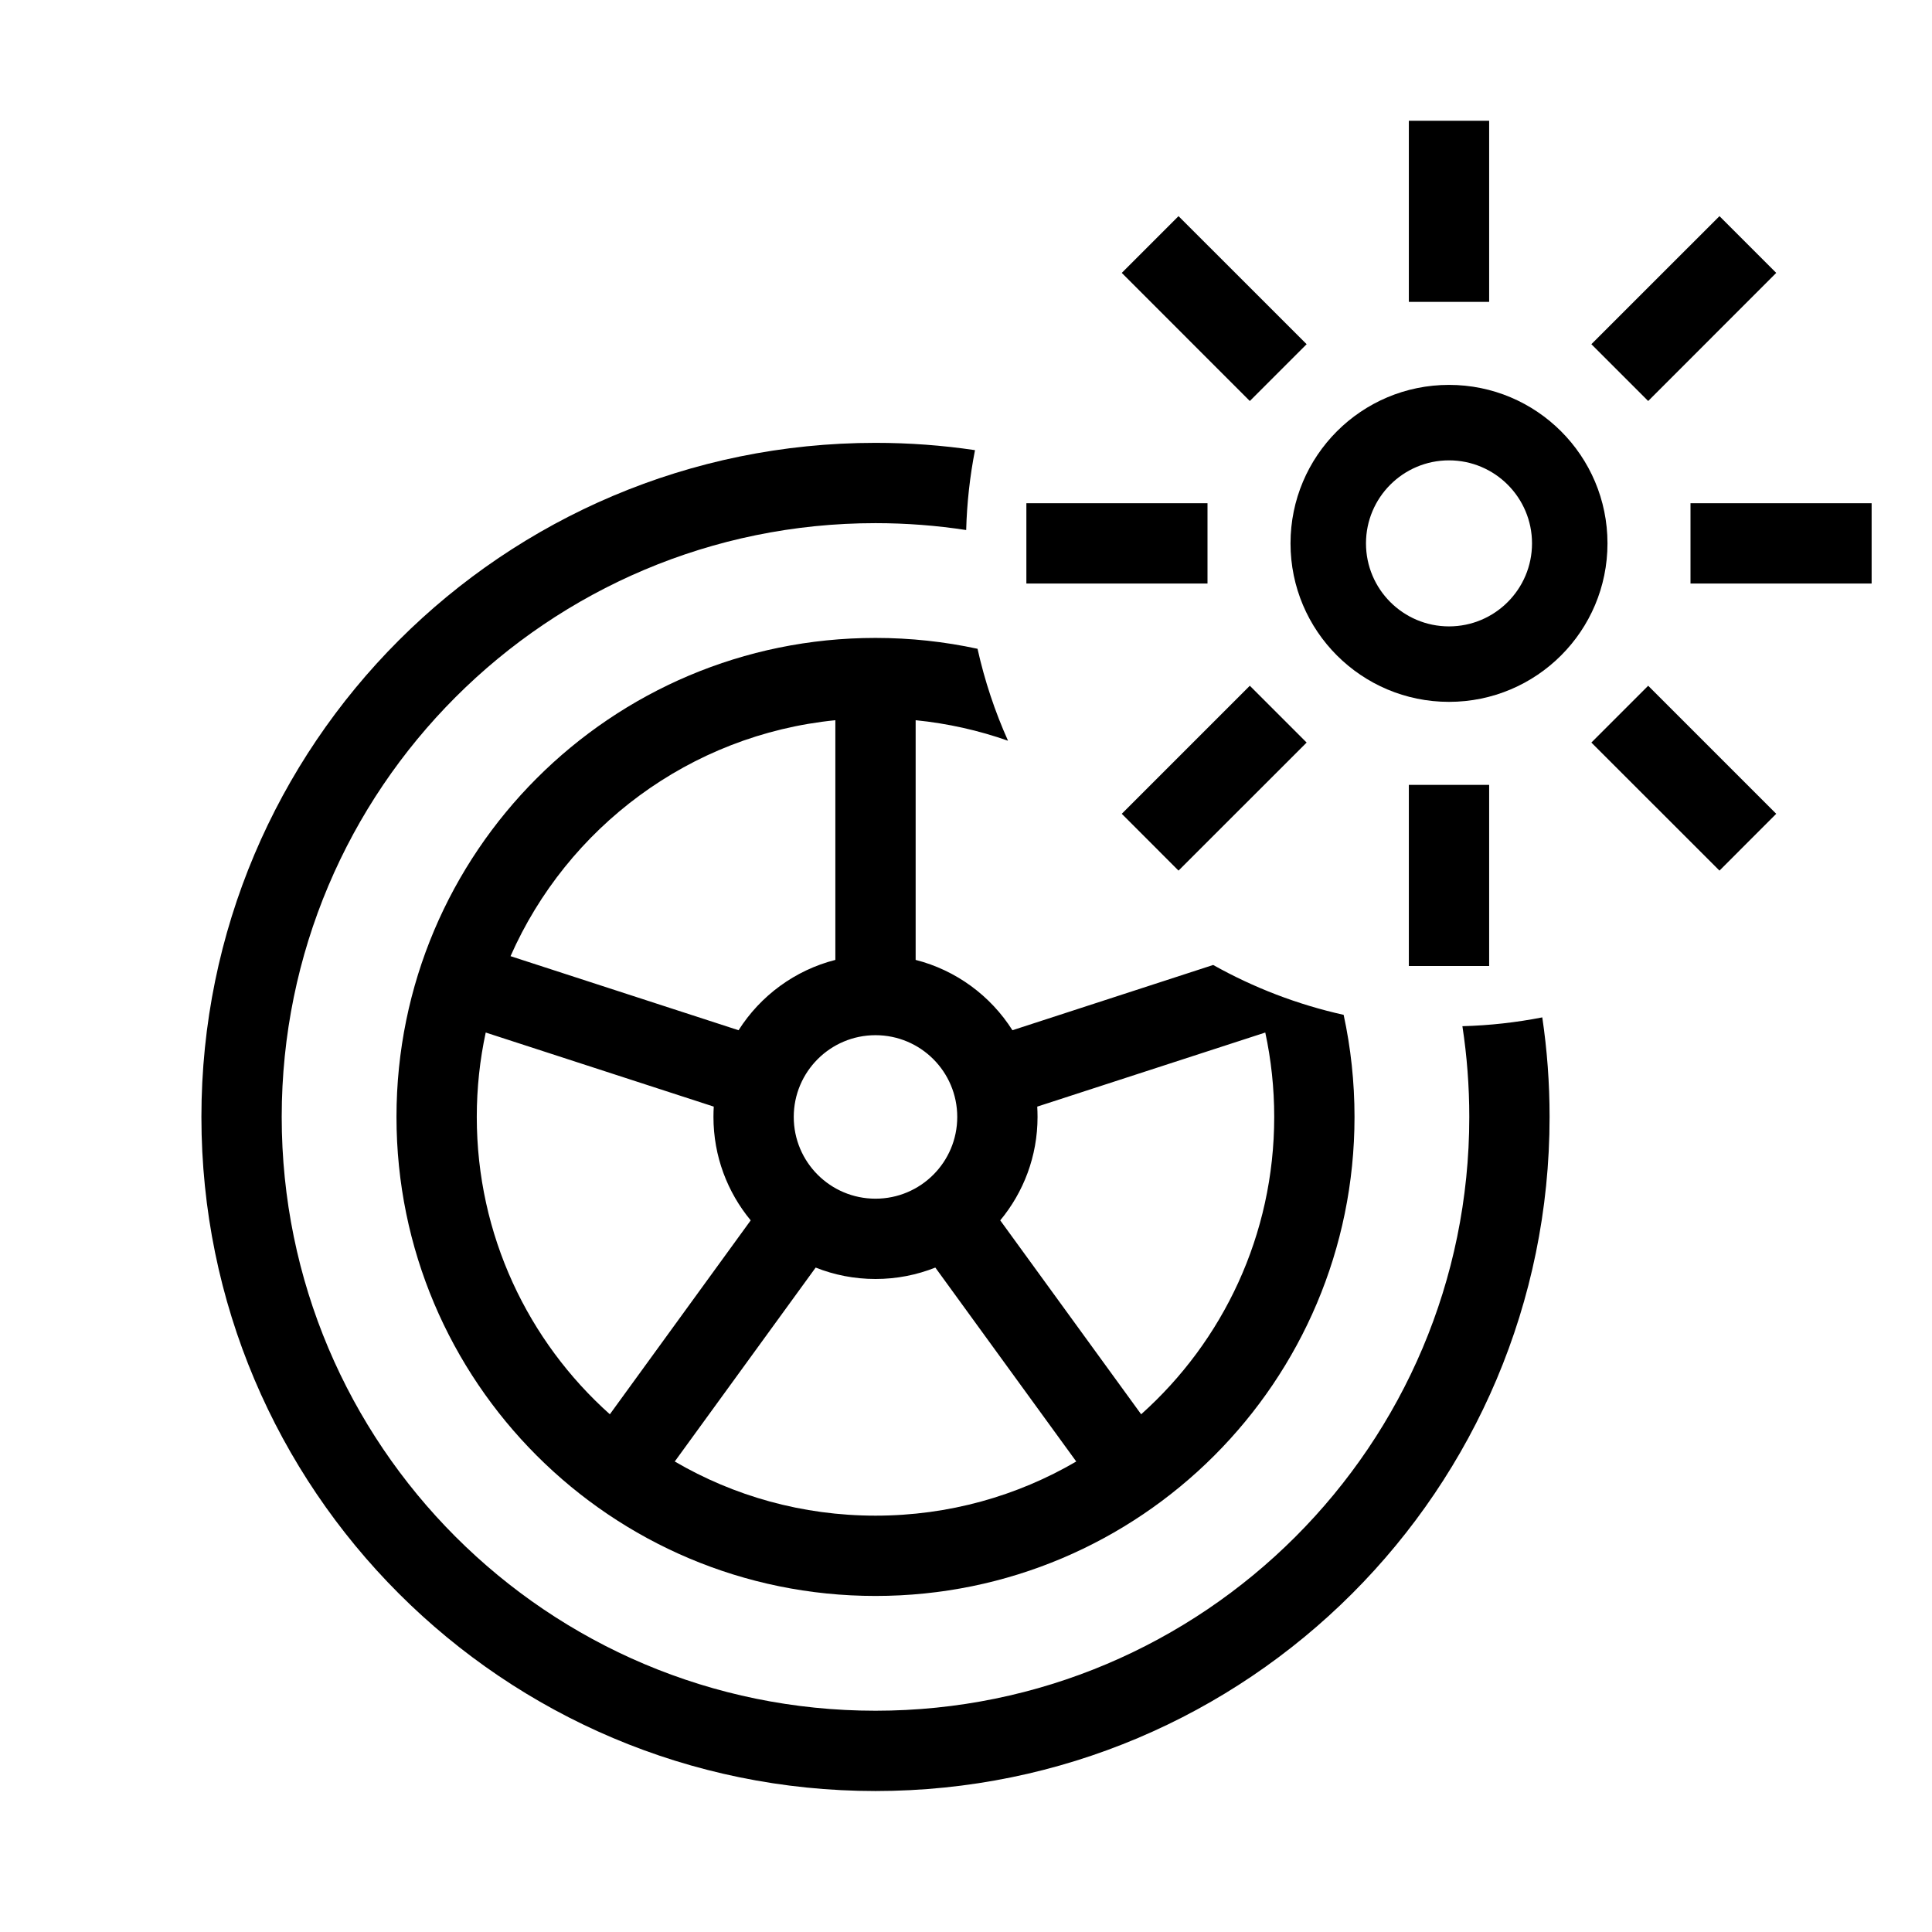 <svg width="48" height="48" viewBox="0 0 32 32" xmlns="http://www.w3.org/2000/svg"><path d="M24.665 5V2H23.335V5H24.665Z" fill="#000000" class="bmwfcol"/><path d="M21.642 5.701L19.52 3.58L18.58 4.52L20.701 6.642L21.642 5.701Z" fill="#000000" class="bmwfcol"/><path d="M27.299 6.642L29.42 4.52L28.48 3.58L26.358 5.701L27.299 6.642Z" fill="#000000" class="bmwfcol"/><path d="M20 8.335H17V9.665H20V8.335Z" fill="#000000" class="bmwfcol"/><path d="M28 9.665H31V8.335H28V9.665Z" fill="#000000" class="bmwfcol"/><path d="M26.358 12.299L28.48 14.42L29.42 13.479L27.299 11.358L26.358 12.299Z" fill="#000000" class="bmwfcol"/><path d="M20.701 11.358L18.58 13.479L19.52 14.42L21.642 12.299L20.701 11.358Z" fill="#000000" class="bmwfcol"/><path d="M23.335 13V16H24.665V13H23.335Z" fill="#000000" class="bmwfcol"/><path d="M24 6.375C22.55 6.375 21.375 7.55 21.375 9C21.375 10.45 22.55 11.625 24 11.625C25.45 11.625 26.625 10.45 26.625 9C26.625 7.55 25.45 6.375 24 6.375ZM22.625 9C22.625 8.241 23.241 7.625 24 7.625C24.759 7.625 25.375 8.241 25.375 9C25.375 9.759 24.759 10.375 24 10.375C23.241 10.375 22.625 9.759 22.625 9Z" fill="#000000" class="bmwfcol"/><path d="M14.501 7.335C15.061 7.335 15.611 7.376 16.149 7.456C16.065 7.885 16.015 8.328 16.003 8.779C15.513 8.704 15.012 8.665 14.501 8.665C9.069 8.665 4.666 13.068 4.666 18.5C4.666 23.932 9.069 28.335 14.501 28.335C19.933 28.335 24.336 23.932 24.336 18.5C24.336 17.989 24.297 17.487 24.222 16.997C24.673 16.985 25.115 16.935 25.545 16.851C25.625 17.389 25.666 17.94 25.666 18.5C25.666 24.666 20.667 29.665 14.501 29.665C8.335 29.665 3.336 24.666 3.336 18.5C3.336 12.334 8.335 7.335 14.501 7.335Z" fill="#000000" class="bmwfcol"/><path d="M14.501 10.566C10.119 10.566 6.567 14.118 6.567 18.5C6.567 22.882 10.119 26.434 14.501 26.434C18.883 26.434 22.435 22.882 22.435 18.5C22.435 17.92 22.373 17.354 22.255 16.809C21.487 16.638 20.761 16.357 20.094 15.983L16.769 17.064C16.408 16.494 15.837 16.07 15.166 15.899V11.929C15.697 11.982 16.21 12.098 16.696 12.269C16.479 11.785 16.309 11.276 16.191 10.746C15.646 10.628 15.081 10.566 14.501 10.566ZM7.897 18.5C7.897 18.02 7.948 17.552 8.045 17.102L11.822 18.329C11.819 18.385 11.817 18.442 11.817 18.5C11.817 19.151 12.049 19.748 12.434 20.213L10.101 23.425C8.748 22.216 7.897 20.457 7.897 18.5ZM12.233 17.064L8.456 15.837C9.395 13.709 11.424 12.17 13.836 11.929V15.899C13.165 16.07 12.594 16.494 12.233 17.064ZM17.18 18.329L20.957 17.102C21.054 17.552 21.105 18.02 21.105 18.5C21.105 20.457 20.254 22.216 18.901 23.425L16.567 20.213C16.953 19.748 17.185 19.151 17.185 18.5C17.185 18.442 17.183 18.385 17.18 18.329ZM15.492 20.995L17.826 24.207C16.849 24.778 15.713 25.104 14.501 25.104C13.289 25.104 12.153 24.778 11.176 24.207L13.51 20.995C13.816 21.117 14.151 21.184 14.501 21.184C14.851 21.184 15.185 21.117 15.492 20.995ZM13.147 18.5C13.147 17.752 13.753 17.146 14.501 17.146C15.249 17.146 15.855 17.752 15.855 18.5C15.855 19.248 15.249 19.854 14.501 19.854C13.753 19.854 13.147 19.248 13.147 18.5Z" fill="#000000" class="bmwfcol"/><title>summer_wheel_lt_48</title></svg>